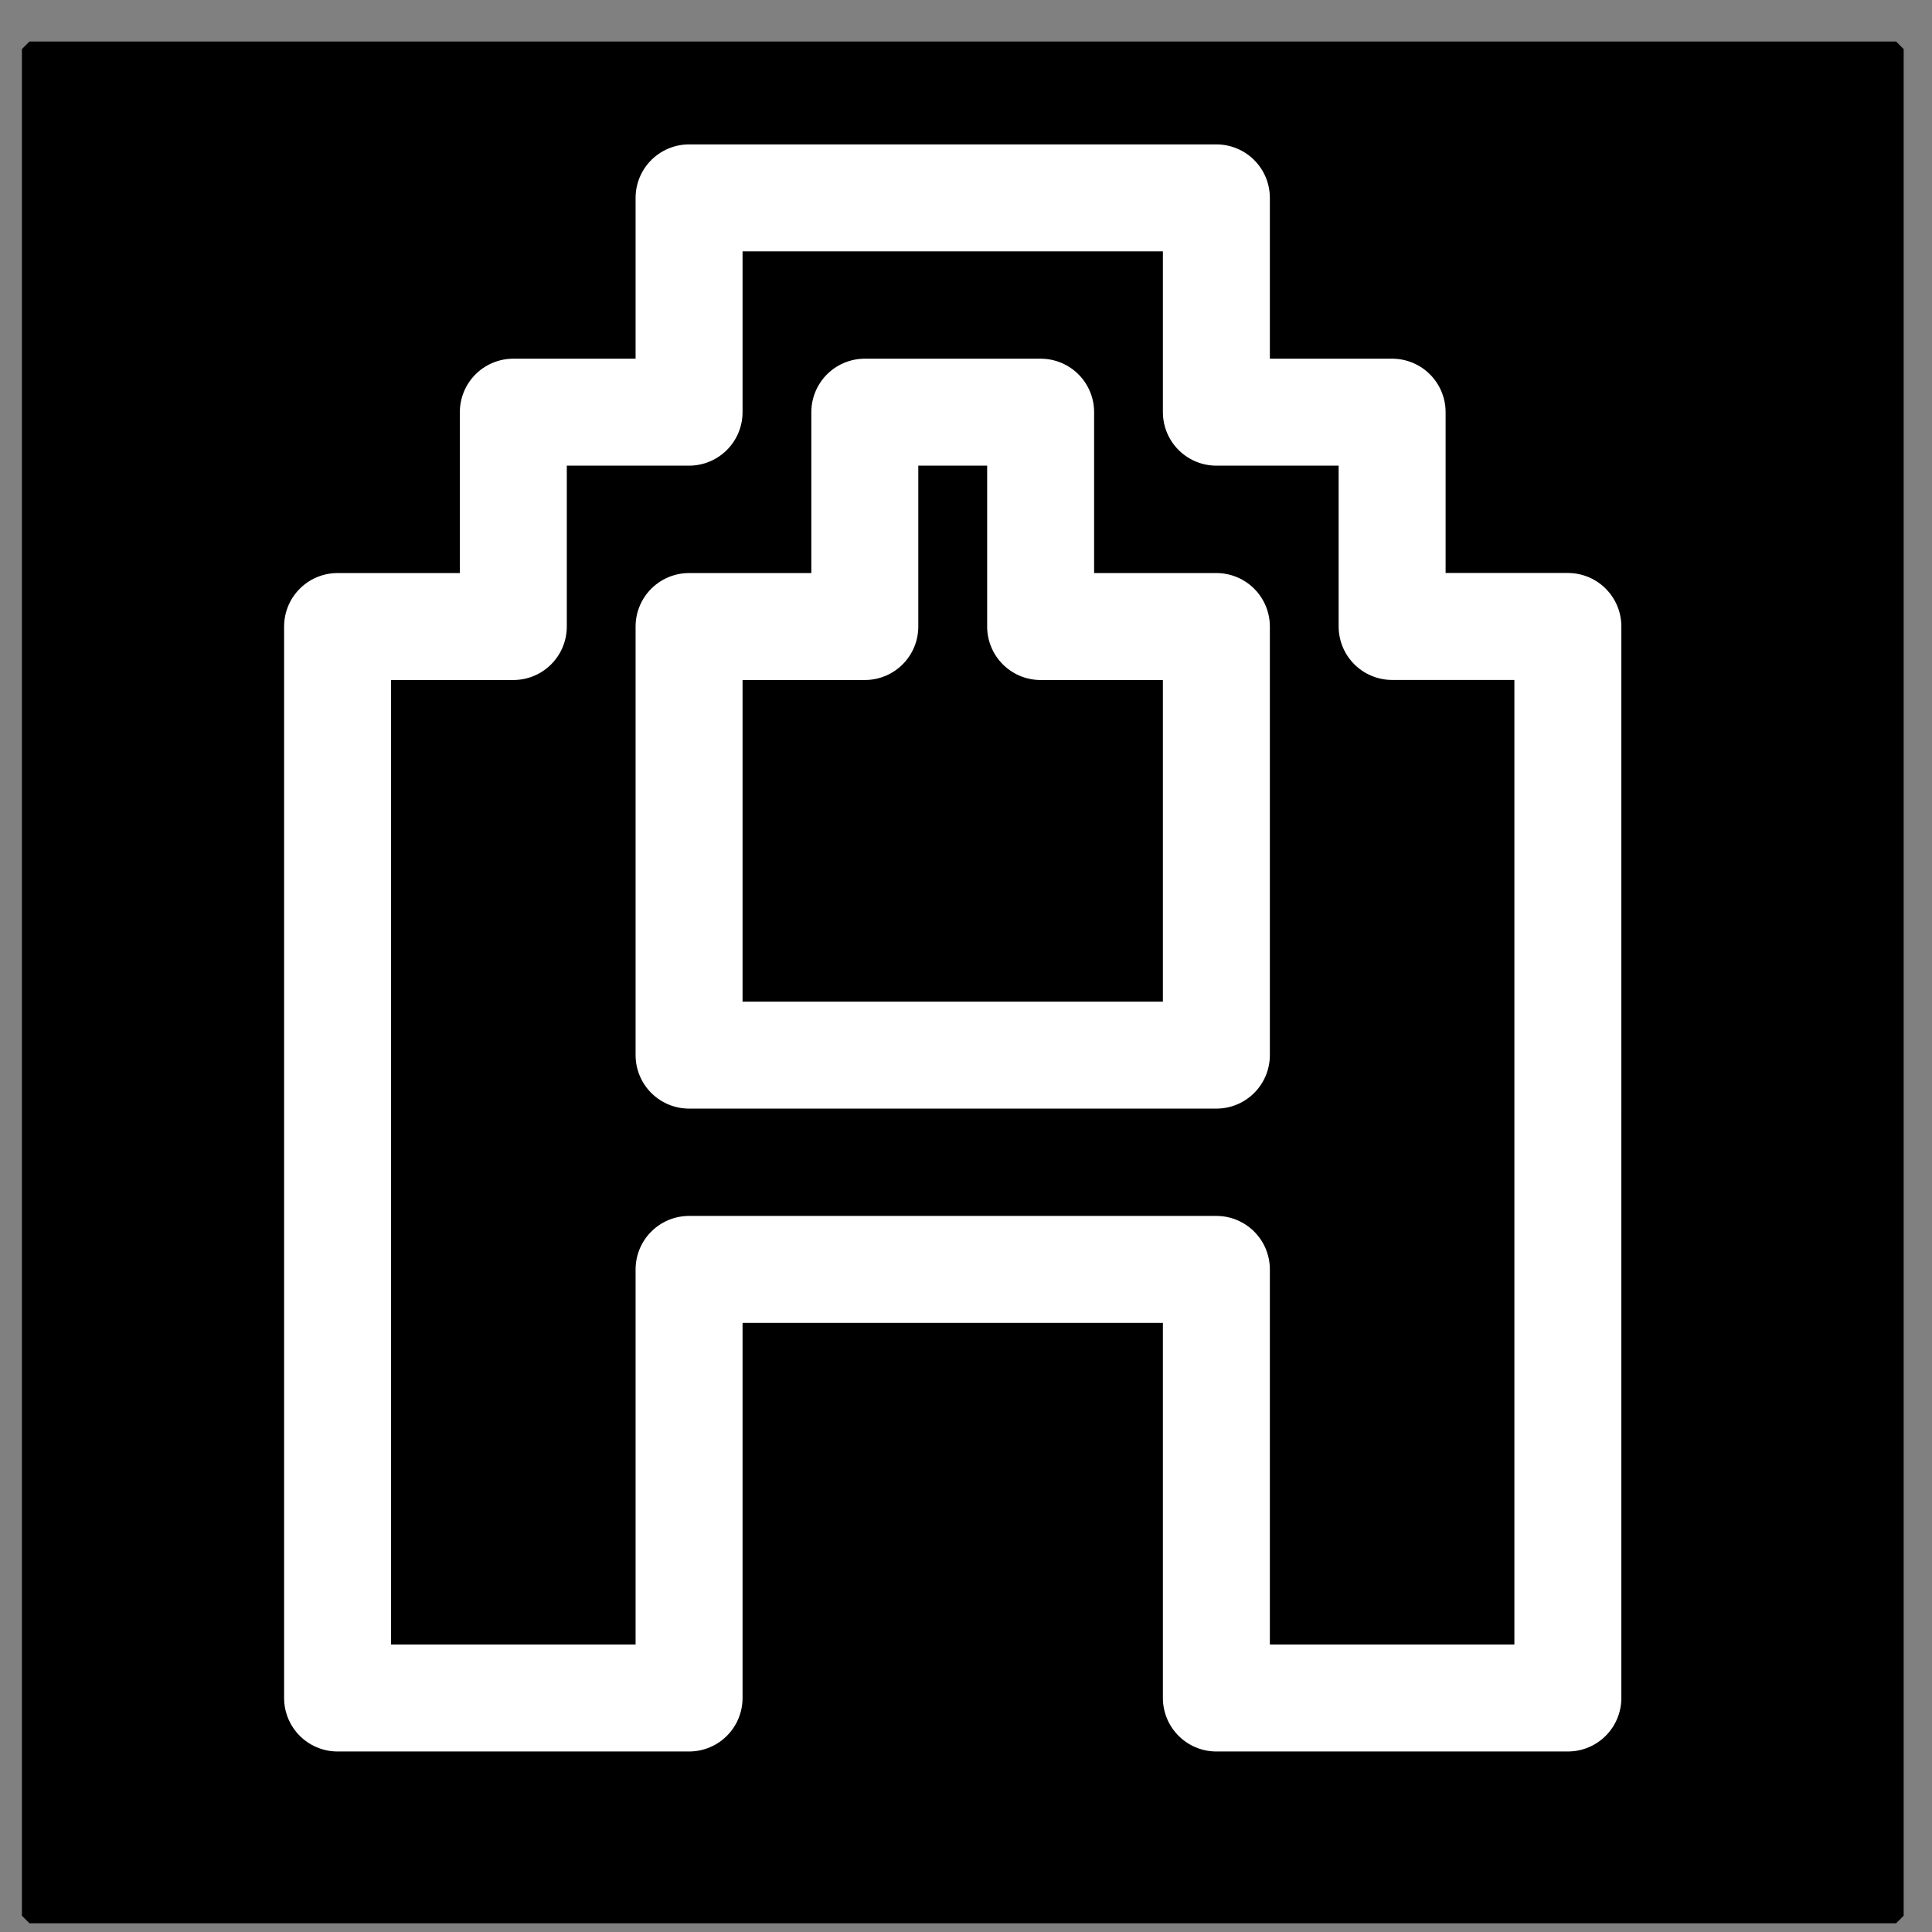 <?xml version="1.0" encoding="UTF-8" standalone="no"?>
<svg
   xmlns:vectornator="http://vectornator.io"
   xmlns:dc="http://purl.org/dc/elements/1.1/"
   xmlns:cc="http://creativecommons.org/ns#"
   xmlns:rdf="http://www.w3.org/1999/02/22-rdf-syntax-ns#"
   xmlns:svg="http://www.w3.org/2000/svg"
   xmlns="http://www.w3.org/2000/svg"
   xmlns:sodipodi="http://sodipodi.sourceforge.net/DTD/sodipodi-0.dtd"
   xmlns:inkscape="http://www.inkscape.org/namespaces/inkscape"
   style="fill-rule:evenodd;clip-rule:evenodd;stroke-linecap:round;stroke-linejoin:round;"
   xml:space="preserve"
   version="1.1"
   viewBox="0 0 26.458 26.458"
   id="svg899"
   sodipodi:docname="textbuttonNoFillActive.svg"
   inkscape:version="1.0beta1 (32d4812, 2019-09-19)"><rect x="0" y="0" width="26.458" height="26.458" fill="#808080" stroke="none"/><sodipodi:namedview
   pagecolor="#ffffff"
   bordercolor="#666666"
   inkscape:document-rotation="0"
   borderopacity="1"
   objecttolerance="10"
   gridtolerance="10"
   guidetolerance="10"
   inkscape:pageopacity="0"
   inkscape:pageshadow="2"
   inkscape:window-width="1635"
   inkscape:window-height="952"
   id="namedview901"
   showgrid="false"
   inkscape:zoom="29.94847"
   inkscape:cx="13.605598"
   inkscape:cy="13.062206"
   inkscape:window-x="59"
   inkscape:window-y="23"
   inkscape:window-maximized="0"
   inkscape:current-layer="layer1" />




<defs
   id="defs890" />


<g
   id="layer1"
   vectornator:layerName="layer1"
   transform="matrix(0.974,0,0,0.974,0.467,0.568)"
   inkscape:label="layer1">
<path
   stroke="#ffffff"
   stroke-width="0.213"
   d="M -0.065,0.107 H 26.18 v 0 26.245 0 H -0.065 v 0 z"
   fill="#ffffff"
   stroke-linecap="round"
   opacity="1"
   stroke-linejoin="bevel"
   id="path892"
   inkscape:connector-curvature="0"
   style="stroke:#000000;stroke-opacity:1;fill:#000000;fill-opacity:1" />



<path
   stroke="#000000"
   stroke-width="0.624"
   d="M 4.267,23.291 V 8.226 H 6.738 V 5.212 h 2.471 V 2.199 h 7.414 v 3.013 h 2.471 v 3.013 h 2.471 V 23.291 H 16.623 V 17.265 H 9.209 v 6.026 z M 9.209,14.252 H 16.623 V 8.226 H 14.152 V 5.212 H 11.68 V 8.226 H 9.209 Z"
   fill="none"
   stroke-linecap="butt"
   opacity="1"
   stroke-linejoin="miter"
   id="path896"
   inkscape:connector-curvature="0"
   style="fill:none;fill-opacity:1;stroke:#ffffff;stroke-width:1.504;stroke-miterlimit:4;stroke-dasharray:none;stroke-opacity:1" />


</g>


</svg>
